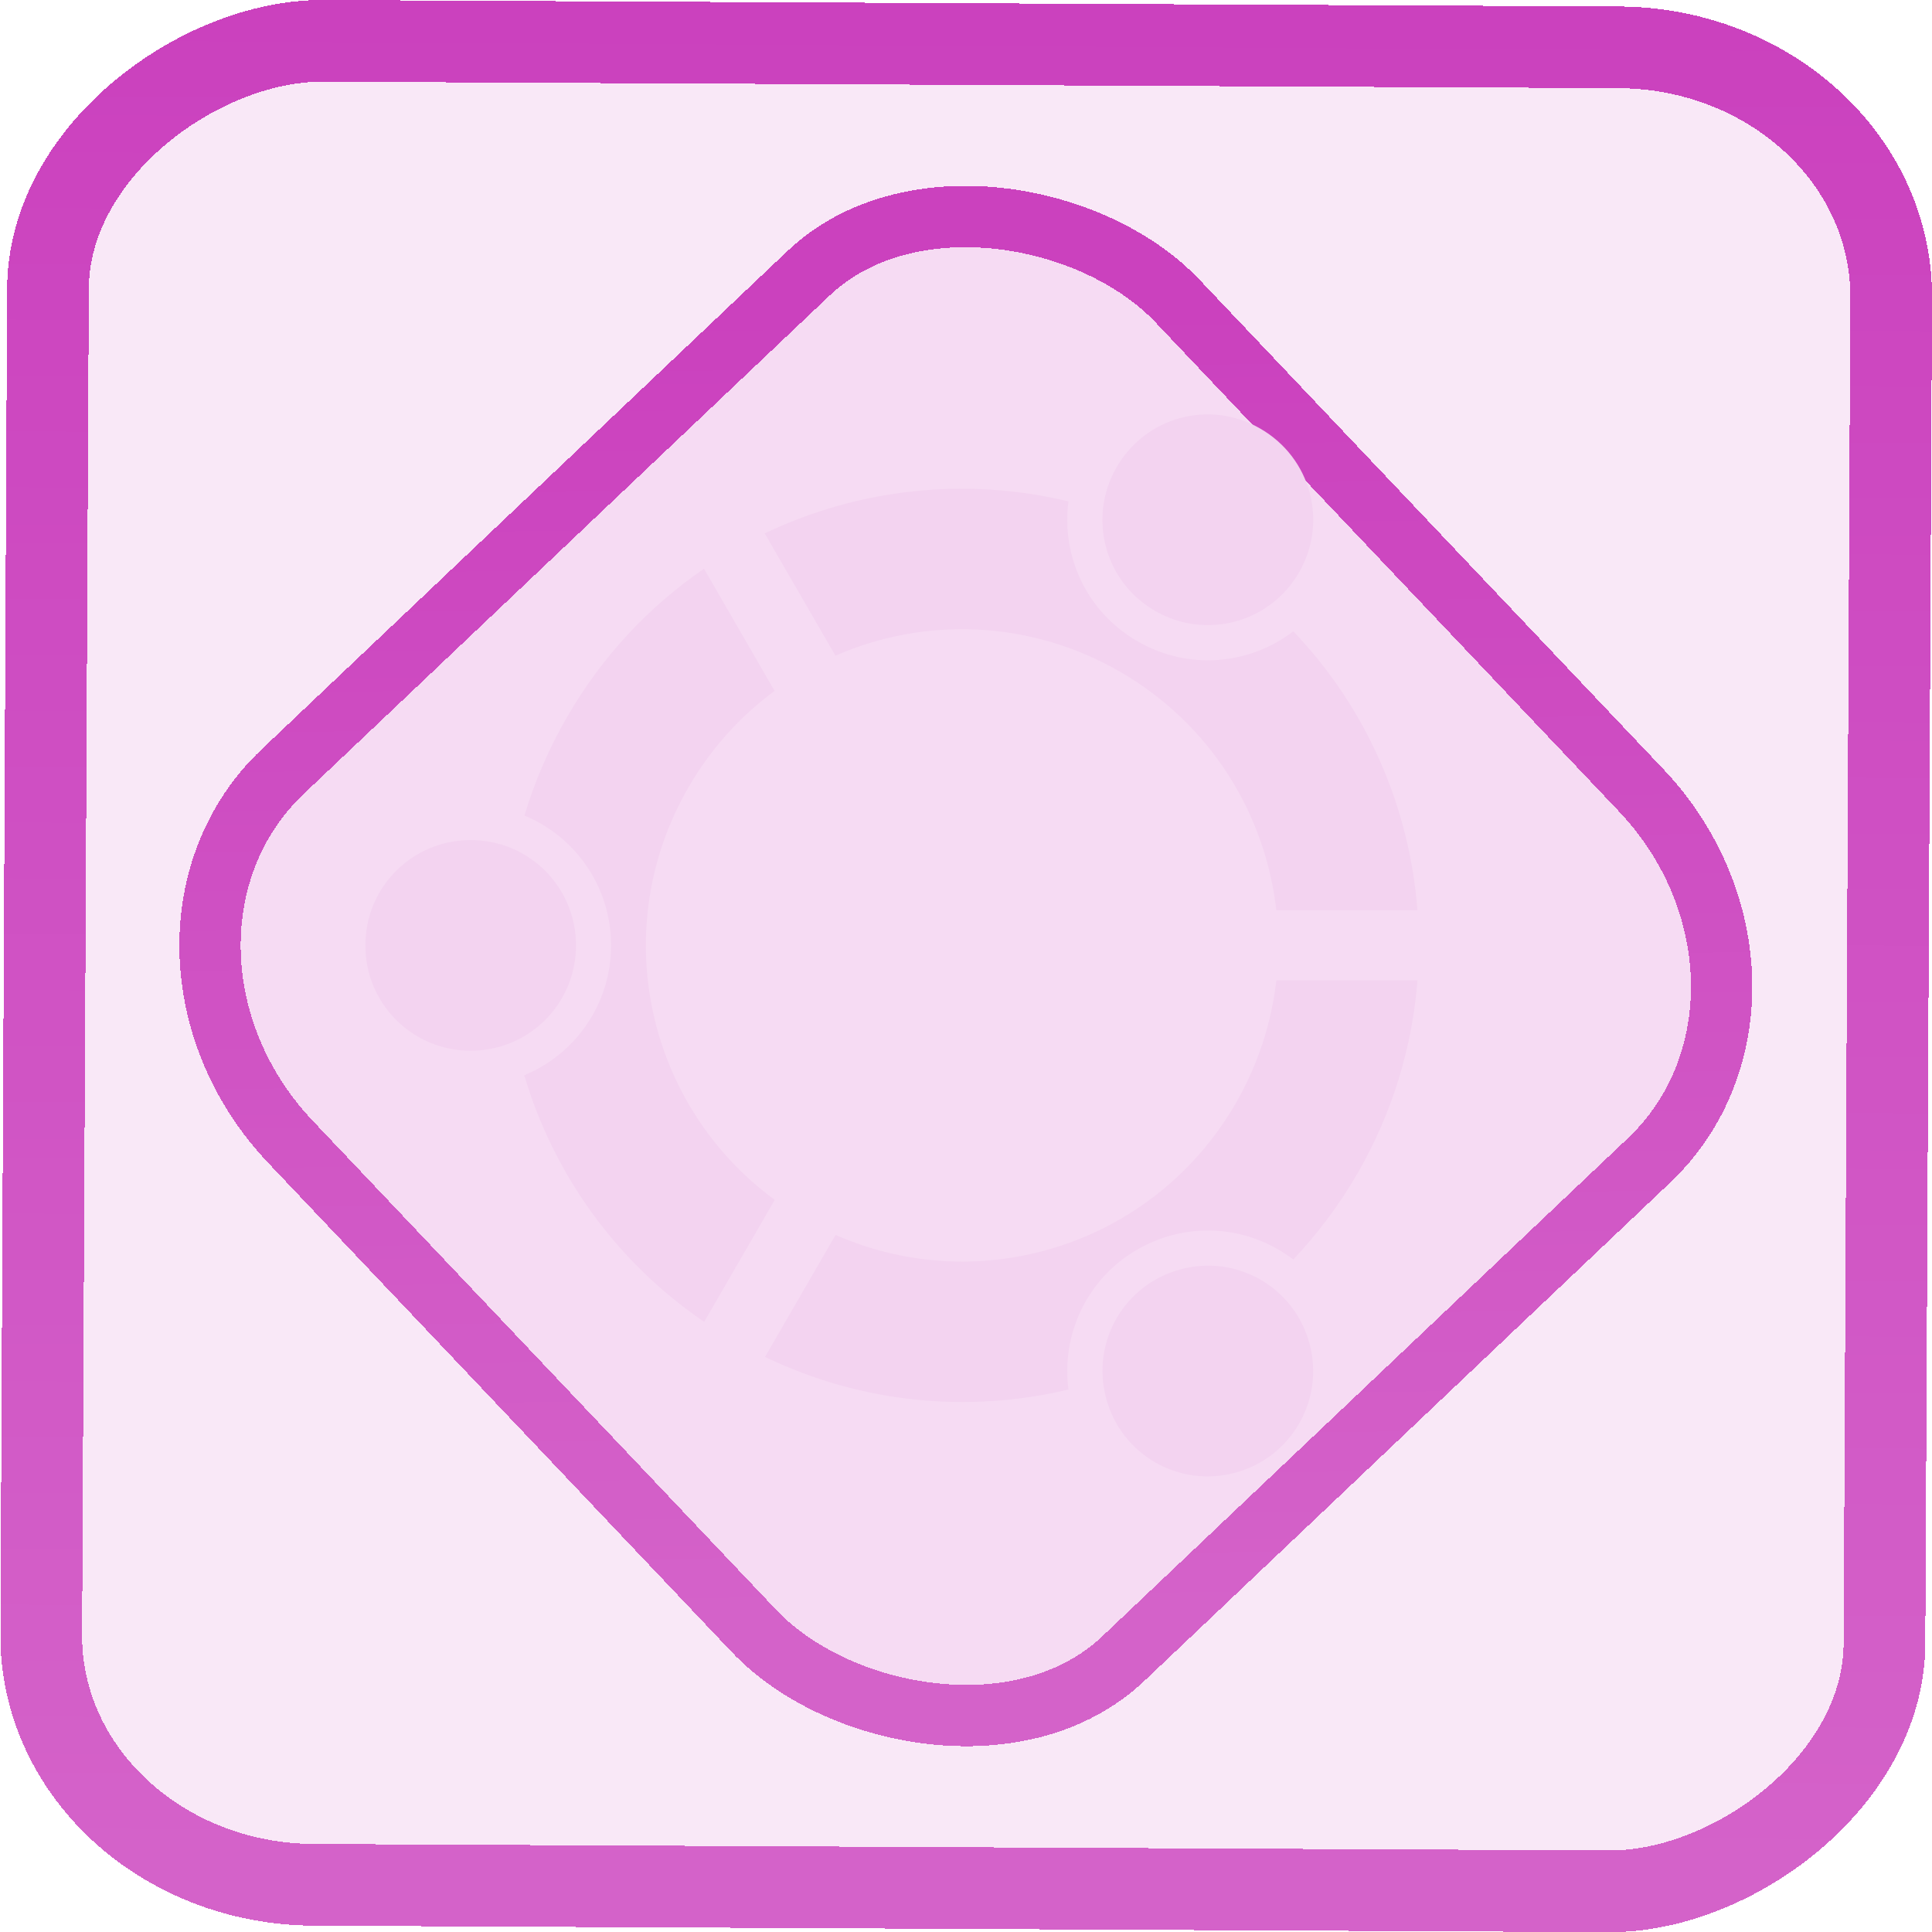 <?xml version="1.0" encoding="UTF-8" standalone="no"?>
<svg
   xmlns:dc="http://purl.org/dc/elements/1.1/"
   xmlns:cc="http://creativecommons.org/ns#"
   xmlns:rdf="http://www.w3.org/1999/02/22-rdf-syntax-ns#"
   xmlns:svg="http://www.w3.org/2000/svg"
   xmlns="http://www.w3.org/2000/svg"
   xmlns:xlink="http://www.w3.org/1999/xlink"
   xmlns:sodipodi="http://sodipodi.sourceforge.net/DTD/sodipodi-0.dtd"
   xmlns:inkscape="http://www.inkscape.org/namespaces/inkscape"
   width="47.286"
   height="47.286"
   version="1.1"
   viewBox="0 0 12.511 12.511"
   id="svg12"
   sodipodi:docname="distributor-logo-ubuntu.svg"
   inkscape:version="1.0.1 (3bc2e813f5, 2020-09-07)">
  <style
     id="style863"></style>
  <defs
     id="defs16">
    <linearGradient
       id="c"
       y1="523.8"
       x1="403.57"
       y2="536.8"
       x2="416.57"
       gradientUnits="userSpaceOnUse"
       gradientTransform="matrix(0.345,0,0,0.345,-134.804,-174.633)">
      <stop
         stop-color="#292c2f"
         id="stop1568" />
      <stop
         offset="1"
         stop-opacity="0"
         id="stop1570" />
    </linearGradient>
    <linearGradient
       xlink:href="#b-2"
       id="linearGradient4189"
       x1="14.369"
       y1="22.522"
       x2="26.522"
       y2="22.522"
       gradientUnits="userSpaceOnUse" />
    <linearGradient
       x1="36"
       gradientUnits="userSpaceOnUse"
       x2="14"
       y2="12"
       y1="44"
       id="b-2">
      <stop
         style="stop-color:#bfc9c9;stop-opacity:1"
         stop-color="#536161"
         id="stop1579" />
      <stop
         style="stop-color:#fbfbfb;stop-opacity:1"
         stop-color="#f4f5f5"
         offset="1"
         id="stop1581" />
    </linearGradient>
    <linearGradient
       xlink:href="#b-2"
       id="linearGradient4428"
       gradientUnits="userSpaceOnUse"
       x1="31.586"
       y1="36.345"
       x2="1.203"
       y2="6.723" />
    <linearGradient
       xlink:href="#b-2"
       id="linearGradient4189-3"
       x1="14.369"
       y1="22.522"
       x2="26.522"
       y2="22.522"
       gradientUnits="userSpaceOnUse"
       gradientTransform="translate(20.842,61.554)" />
    <linearGradient
       xlink:href="#b-2"
       id="linearGradient4428-5"
       gradientUnits="userSpaceOnUse"
       x1="31.586"
       y1="36.345"
       x2="1.203"
       y2="6.723"
       gradientTransform="translate(20.842,61.554)" />
    <linearGradient
       xlink:href="#b-2"
       id="linearGradient4189-3-3"
       x1="14.369"
       y1="22.522"
       x2="26.522"
       y2="22.522"
       gradientUnits="userSpaceOnUse"
       gradientTransform="translate(4.377,4.421)" />
    <linearGradient
       xlink:href="#b-2"
       id="linearGradient4428-5-5"
       gradientUnits="userSpaceOnUse"
       x1="31.586"
       y1="36.345"
       x2="1.203"
       y2="6.723"
       gradientTransform="translate(4.377,4.421)" />
    <linearGradient
       inkscape:collect="always"
       xlink:href="#linearGradient14"
       id="linearGradient15"
       x1="-9.685"
       y1="45.161"
       x2="11.988"
       y2="21.735"
       gradientUnits="userSpaceOnUse"
       gradientTransform="scale(0.265)" />
    <linearGradient
       id="linearGradient14"
       inkscape:collect="always">
      <stop
         style="stop-color:#d462c9;stop-opacity:1;"
         offset="0"
         id="stop12" />
      <stop
         style="stop-color:#cb41be;stop-opacity:1;"
         offset="1"
         id="stop13" />
    </linearGradient>
    <filter
       id="filter2917-3"
       x="-0.962"
       y="-0.667"
       width="2.924"
       height="2.335"
       color-interpolation-filters="sRGB">
      <feGaussianBlur
         stdDeviation="0.287"
         id="feGaussianBlur732-5" />
    </filter>
    <filter
       id="filter1"
       x="-0.962"
       y="-0.667"
       width="2.924"
       height="2.335"
       color-interpolation-filters="sRGB">
      <feGaussianBlur
         stdDeviation="0.287"
         id="feGaussianBlur1" />
    </filter>
    <filter
       id="filter2"
       x="-0.962"
       y="-0.667"
       width="2.924"
       height="2.335"
       color-interpolation-filters="sRGB">
      <feGaussianBlur
         stdDeviation="0.287"
         id="feGaussianBlur2" />
    </filter>
    <linearGradient
       inkscape:collect="always"
       xlink:href="#linearGradient14"
       id="linearGradient871"
       x1="-12.026"
       y1="6.117"
       x2="-0.085"
       y2="6.117"
       gradientUnits="userSpaceOnUse" />
  </defs>
  <sodipodi:namedview
     id="namedview14"
     pagecolor="#000000"
     bordercolor="#666666"
     borderopacity="1.0"
     inkscape:showpageshadow="2"
     inkscape:pageopacity="0.0"
     inkscape:pagecheckerboard="0"
     inkscape:deskcolor="#d1d1d1"
     showgrid="false"
     inkscape:zoom="6.2611141"
     inkscape:cx="23.845543"
     inkscape:cy="54.335026"
     inkscape:window-width="1920"
     inkscape:window-height="988"
     inkscape:window-x="0"
     inkscape:window-y="0"
     inkscape:window-maximized="1"
     inkscape:current-layer="svg12"
     inkscape:document-rotation="0">
    <inkscape:grid
       type="xygrid"
       id="grid244"
       originx="9.959"
       originy="-31.579"
       spacingy="1"
       spacingx="1"
       units="px"
       visible="false" />
  </sodipodi:namedview>
  <rect
     x="-12.195"
     y="0.32"
     width="11.941"
     height="11.936"
     rx="1.612"
     shape-rendering="crispEdges"
     id="rect5-6-7-3"
     ry="1.774"
     transform="matrix(0.005,-1,1,0.005,0,0)"
     style="fill:#ca3ebd;fill-opacity:0.12;stroke:url(#linearGradient871);stroke-width:0.529;stroke-miterlimit:4;stroke-dasharray:none;stroke-opacity:1" />
  <rect
     x="-3.72"
     y="4.885"
     width="7.913"
     height="7.912"
     rx="1.612"
     shape-rendering="crispEdges"
     id="rect5-6-6-6-6"
     style="fill:#d66acc;fill-opacity:0.1;stroke:url(#linearGradient15);stroke-width:0.397;stroke-opacity:1;stroke-miterlimit:4;stroke-dasharray:none"
     ry="1.774"
     transform="matrix(0.726,-0.688,0.688,0.726,0,0)" />
  <path
     style="fill:#f3d3f0;fill-opacity:1;fill-rule:nonzero;stroke:none;stroke-width:0.255"
     d="M 6.919,3.247 C 6.252,3.086 5.557,3.165 4.952,3.454 L 5.41,4.246 C 5.984,3.995 6.666,4.011 7.253,4.35 7.84,4.689 8.195,5.272 8.265,5.895 H 9.179 C 9.128,5.227 8.85,4.585 8.375,4.088 8.093,4.305 7.696,4.344 7.367,4.153 7.037,3.964 6.872,3.601 6.919,3.247 Z M 4.559,3.683 C 4.206,3.924 3.9,4.248 3.671,4.645 3.553,4.85 3.461,5.064 3.396,5.282 c 0.037,0.014 0.072,0.032 0.105,0.051 0.273,0.157 0.456,0.451 0.456,0.789 0,0.38 -0.232,0.705 -0.562,0.841 0.187,0.631 0.585,1.201 1.165,1.597 L 5.017,7.77 C 4.185,7.159 3.93,6.014 4.458,5.099 4.604,4.846 4.796,4.636 5.016,4.474 Z M 9.179,6.349 H 8.265 C 8.234,6.621 8.148,6.892 8.002,7.145 7.473,8.059 6.355,8.412 5.411,7.997 L 4.954,8.787 c 0.632,0.304 1.325,0.364 1.965,0.211 -0.047,-0.354 0.118,-0.718 0.447,-0.907 0.294,-0.169 0.639,-0.158 0.911,0 0.034,0.02 0.066,0.041 0.098,0.065 C 8.531,7.991 8.671,7.805 8.79,7.6 9.019,7.203 9.146,6.776 9.179,6.349 Z m 0,0"
     id="path4-6" />
  <path
     style="fill:#f3d3f0;fill-opacity:1;fill-rule:nonzero;stroke:none;stroke-width:0.255"
     d="M 8.162,2.776 C 8.49,2.965 8.601,3.38 8.412,3.707 8.223,4.034 7.808,4.145 7.48,3.956 7.153,3.768 7.042,3.352 7.231,3.025 7.42,2.698 7.835,2.586 8.162,2.776 Z m 0,0"
     id="path6-7" />
  <path
     style="fill:#f3d3f0;fill-opacity:1;fill-rule:nonzero;stroke:none;stroke-width:0.255"
     d="m 3.73,6.122 c 0,0.378 -0.304,0.682 -0.682,0.682 -0.378,0 -0.682,-0.304 -0.682,-0.682 0,-0.378 0.304,-0.682 0.682,-0.682 0.378,0 0.682,0.304 0.682,0.682 z m 0,0"
     id="path8-5" />
  <path
     style="fill:#f3d3f0;fill-opacity:1;fill-rule:nonzero;stroke:none;stroke-width:0.255"
     d="M 7.998,9.537 C 7.633,9.635 7.26,9.42 7.163,9.055 7.065,8.69 7.28,8.317 7.645,8.22 8.01,8.121 8.383,8.337 8.48,8.701 8.578,9.066 8.363,9.439 7.998,9.537 Z m 0,0"
     id="path10-3" />
</svg>
